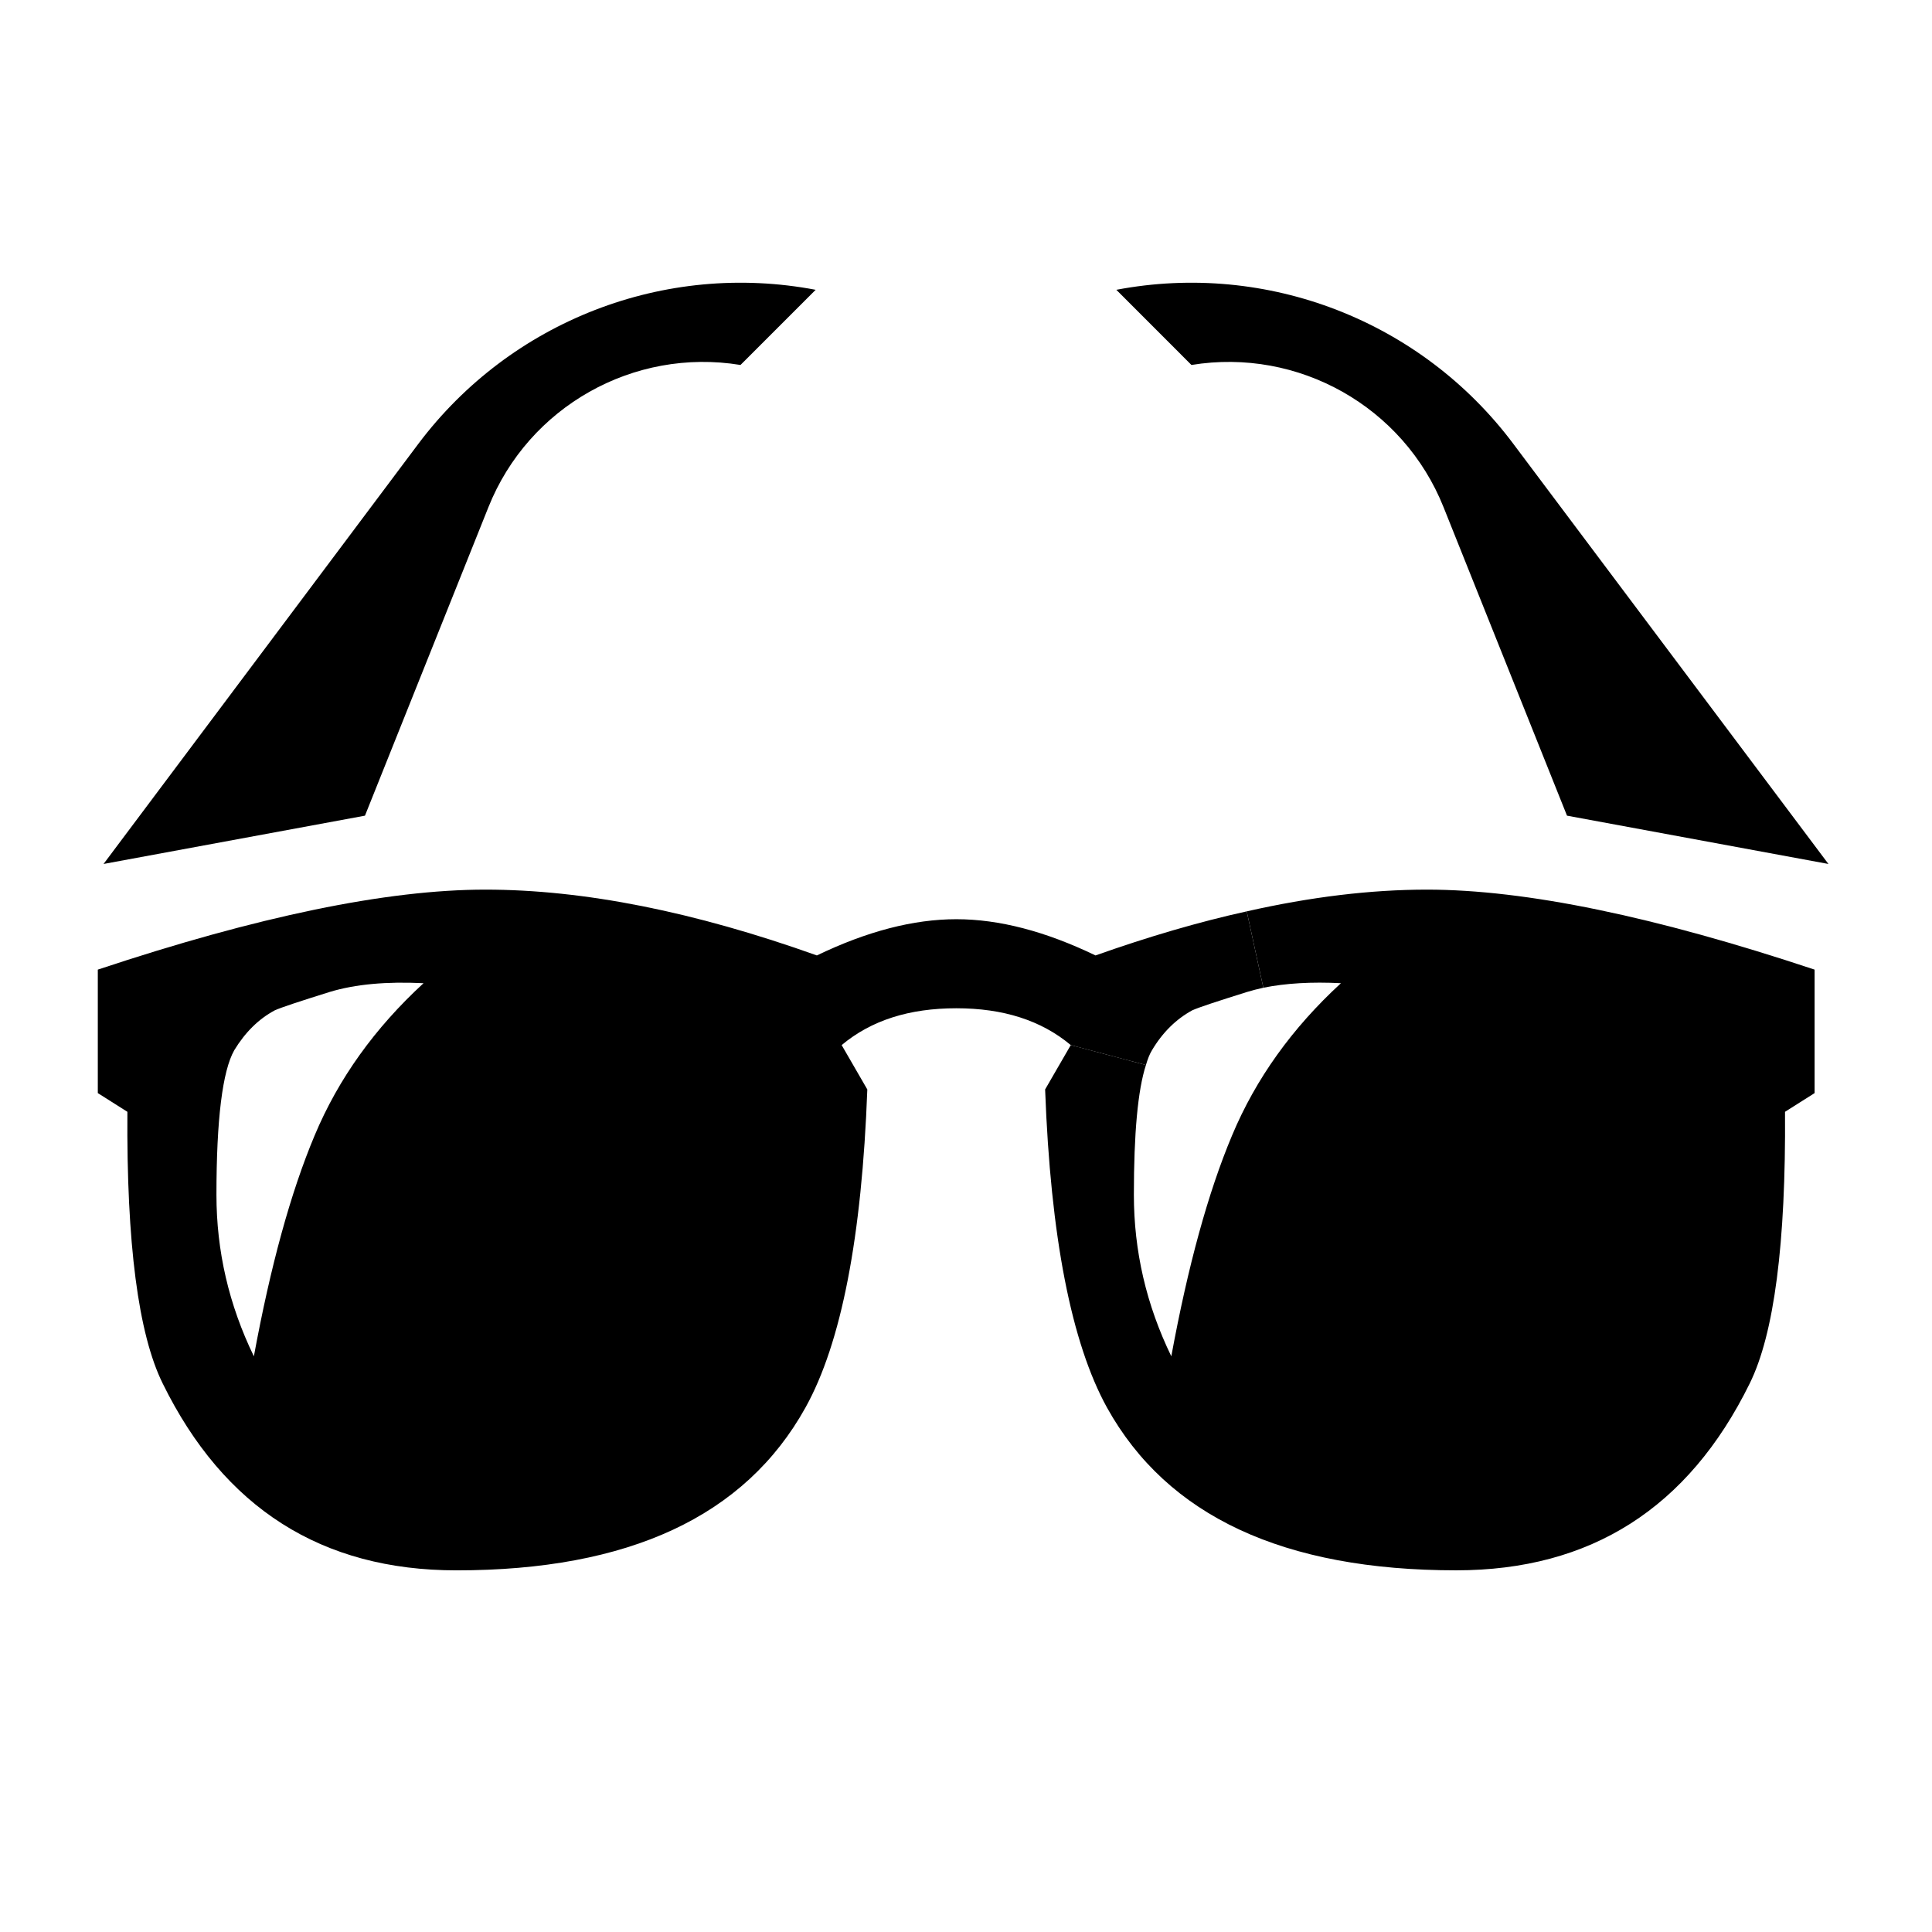 <?xml version="1.0" encoding="utf-8"?>
<!-- Generator: Adobe Illustrator 16.0.0, SVG Export Plug-In . SVG Version: 6.00 Build 0)  -->
<!DOCTYPE svg PUBLIC "-//W3C//DTD SVG 1.1//EN" "http://www.w3.org/Graphics/SVG/1.1/DTD/svg11.dtd">
<svg version="1.1" id="Layer_1" xmlns="http://www.w3.org/2000/svg" xmlns:xlink="http://www.w3.org/1999/xlink" x="0px" y="0px"
	 width="64px" height="64px" viewBox="0 0 64 64" enable-background="new 0 0 64 64" xml:space="preserve">
<g id="LINE_13_">
	<g id="XMLID_1_">
		<g>
			<path d="M36.98,9.6c5-0.95,10.1,1.03,13.149,5.1l10.44,13.92l-8.66-1.6
				l-4.09-10.22c-1.33-3.33-4.811-5.29-8.351-4.71L36.98,9.6z"/>
			<path d="M13.86,14.7c3.06-4.07,8.16-6.05,13.16-5.1l-2.49,2.49
				c-3.54-0.58-7.02,1.38-8.35,4.71L12.09,27.02l-8.66,1.6L13.86,14.7z"/>
			<path d="M44.42,32.57c-0.97-0.05-1.83,0-2.57,0.15l-0.55-2.53
				c2.12-0.48,4.11-0.72,5.97-0.72c3.271,0,7.551,0.89,12.841,2.65v4.09
				l-0.98,0.62c0.03,4.36-0.36,7.36-1.17,9c-2.03,4.13-5.27,6.189-9.72,6.189
				c-5.71,0-9.57-1.789-11.57-5.39c-1.18-2.14-1.87-5.66-2.05-10.54l0.85-1.47
				l2.49,0.66c-0.27,0.83-0.4,2.27-0.4,4.3c0,1.86,0.41,3.64,1.24,5.35
				c0.55-2.989,1.22-5.43,2.01-7.31C41.6,35.73,42.81,34.05,44.42,32.57z"/>
			<path d="M5.39,45.83c-0.81-1.64-1.2-4.64-1.17-9l-0.98-0.62v-4.09
				c5.29-1.76,9.57-2.65,12.84-2.65c3.26,0,6.92,0.73,10.98,2.18
				c1.66-0.8,3.2-1.2,4.62-1.2c1.419,0,2.95,0.4,4.61,1.2
				c1.75-0.62,3.42-1.11,5.01-1.46l0.55,2.53c-0.189,0.04-0.369,0.09-0.54,0.14
				c-0.989,0.31-1.6,0.51-1.819,0.61c-0.53,0.29-0.98,0.73-1.33,1.32
				c-0.08,0.13-0.141,0.29-0.2,0.49l-2.49-0.66
				c-0.979-0.82-2.239-1.22-3.79-1.22c-1.56,0-2.82,0.399-3.8,1.22l0.85,1.47
				c-0.18,4.88-0.86,8.4-2.05,10.54c-2,3.601-5.85,5.39-11.56,5.39
				C10.66,52.02,7.42,49.96,5.39,45.83z M10.92,32.86
				c-0.99,0.31-1.6,0.51-1.82,0.61c-0.54,0.29-0.98,0.73-1.34,1.32
				c-0.39,0.69-0.59,2.29-0.59,4.79c0,1.86,0.41,3.64,1.24,5.35
				C8.96,41.94,9.63,39.5,10.42,37.62c0.79-1.89,2-3.57,3.61-5.05
				C12.81,32.51,11.78,32.6,10.92,32.86z"/>
		</g>
		<g>
		</g>
	</g>
</g>
</svg>

